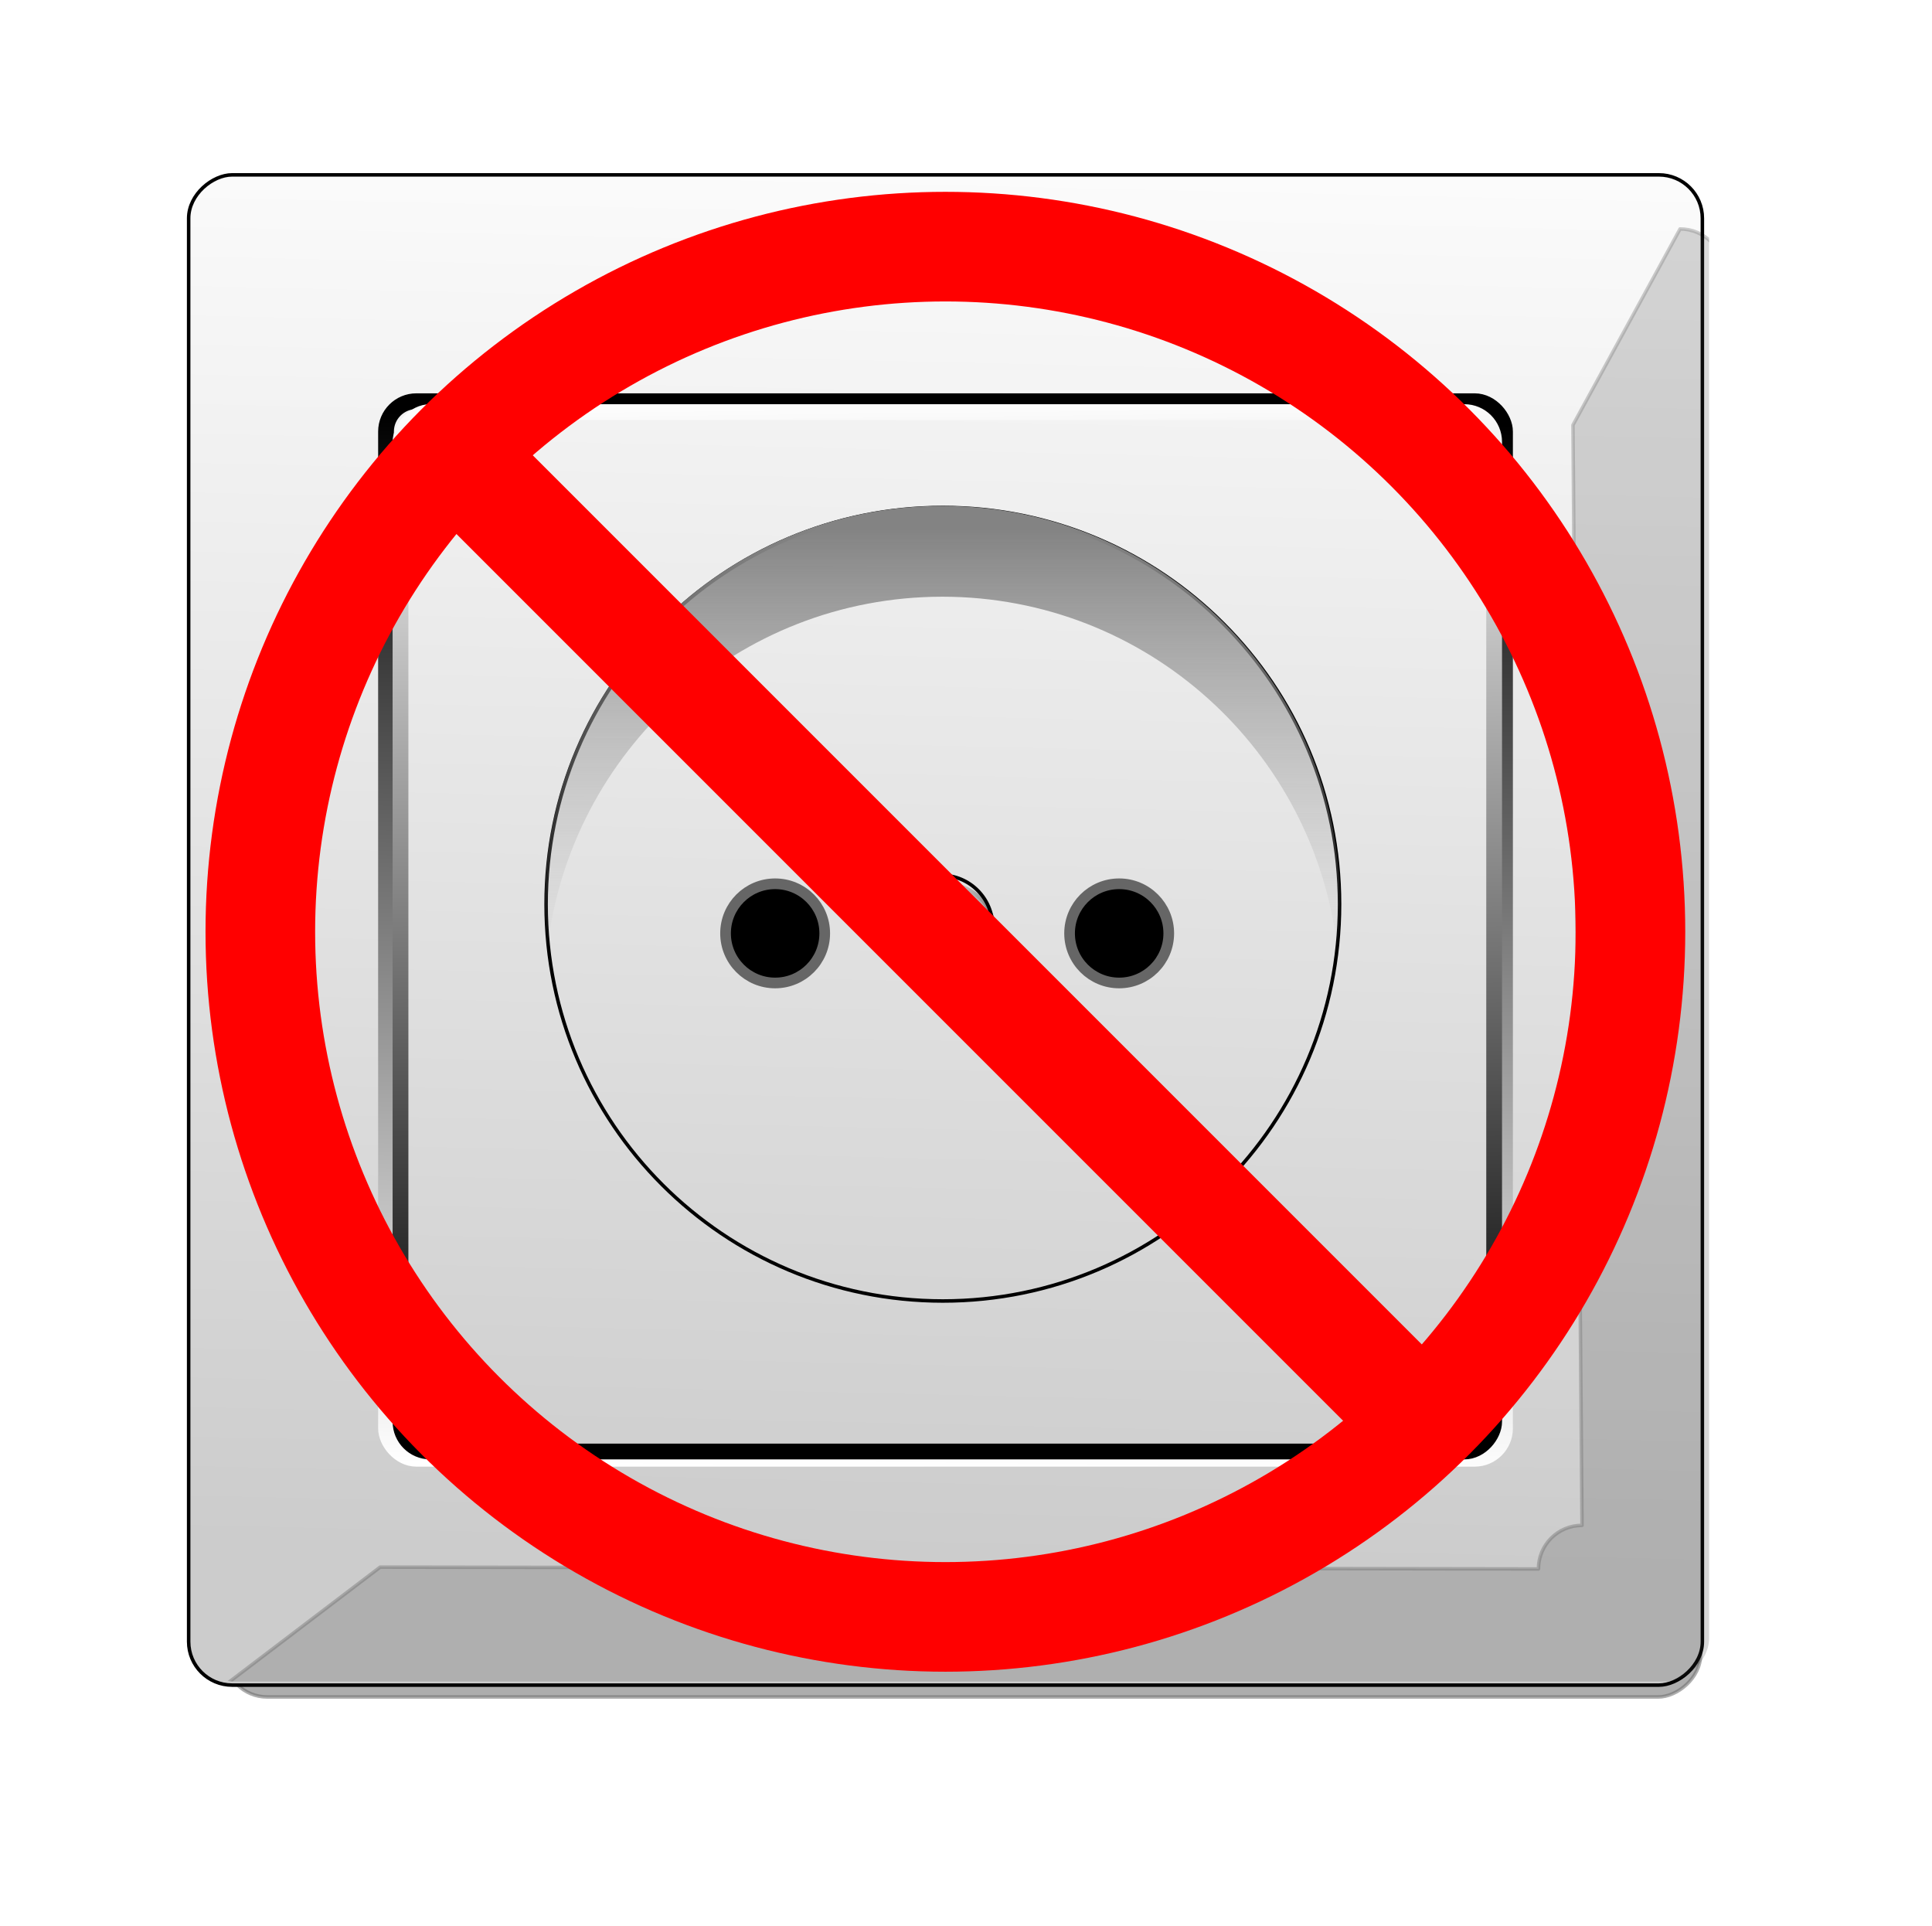 <?xml version="1.0" encoding="UTF-8" standalone="no"?>
<!-- Created with Inkscape (http://www.inkscape.org/) -->

<svg
   xmlns:dc="http://purl.org/dc/elements/1.1/"
   xmlns:cc="http://creativecommons.org/ns#"
   xmlns:rdf="http://www.w3.org/1999/02/22-rdf-syntax-ns#"
   xmlns:svg="http://www.w3.org/2000/svg"
   xmlns="http://www.w3.org/2000/svg"
   xmlns:xlink="http://www.w3.org/1999/xlink"
   xmlns:sodipodi="http://sodipodi.sourceforge.net/DTD/sodipodi-0.dtd"
   xmlns:inkscape="http://www.inkscape.org/namespaces/inkscape"
   width="705.045"
   height="702.648"
   id="svg2956"
   version="1.1"
   inkscape:version="0.47 r22583"
   sodipodi:docname="Новый документ 3">
  <defs
     id="defs2958">
    <inkscape:perspective
       sodipodi:type="inkscape:persp3d"
       inkscape:vp_x="0 : 526.18109 : 1"
       inkscape:vp_y="0 : 1000 : 0"
       inkscape:vp_z="744.09448 : 526.18109 : 1"
       inkscape:persp3d-origin="372.04724 : 350.78739 : 1"
       id="perspective2964" />
    <inkscape:perspective
       id="perspective2898"
       inkscape:persp3d-origin="0.5 : 0.33333333 : 1"
       inkscape:vp_z="1 : 0.5 : 1"
       inkscape:vp_y="0 : 1000 : 0"
       inkscape:vp_x="0 : 0.5 : 1"
       sodipodi:type="inkscape:persp3d" />
    <linearGradient
       inkscape:collect="always"
       xlink:href="#linearGradient5627"
       id="linearGradient5633"
       x1="3187.787"
       y1="-4159.203"
       x2="3234.457"
       y2="-4116.193"
       gradientUnits="userSpaceOnUse"
       gradientTransform="matrix(0.181,0,0,0.181,-211.369,1259.161)" />
    <linearGradient
       id="linearGradient5627">
      <stop
         style="stop-color:#222222;stop-opacity:1;"
         offset="0"
         id="stop5629" />
      <stop
         style="stop-color:#a5a5a5;stop-opacity:1;"
         offset="1"
         id="stop5631" />
    </linearGradient>
    <linearGradient
       inkscape:collect="always"
       xlink:href="#linearGradient5609"
       id="linearGradient5615"
       x1="3160.791"
       y1="-4196.723"
       x2="3196.212"
       y2="-4075.028"
       gradientUnits="userSpaceOnUse"
       gradientTransform="matrix(0.181,0,0,0.181,-211.369,1259.161)" />
    <linearGradient
       id="linearGradient5609">
      <stop
         style="stop-color:#000000;stop-opacity:1;"
         offset="0"
         id="stop5611" />
      <stop
         style="stop-color:#ffffff;stop-opacity:1;"
         offset="1"
         id="stop5613" />
    </linearGradient>
    <clipPath
       clipPathUnits="userSpaceOnUse"
       id="clipPath5540">
      <rect
         ry="87.851"
         y="2016.903"
         x="2699.602"
         height="3060.129"
         width="3052.808"
         id="rect5542"
         style="fill:none;stroke:#000000;stroke-width:7.087;stroke-linejoin:round;stroke-miterlimit:4;stroke-dasharray:none" />
    </clipPath>
    <filter
       color-interpolation-filters="sRGB"
       inkscape:collect="always"
       id="filter5532"
       x="-0.153"
       width="1.305"
       y="-0.153"
       height="1.306">
      <feGaussianBlur
         inkscape:collect="always"
         stdDeviation="194.503"
         id="feGaussianBlur5534" />
    </filter>
    <linearGradient
       inkscape:collect="always"
       xlink:href="#linearGradient5493"
       id="linearGradient5503"
       gradientUnits="userSpaceOnUse"
       x1="2452.496"
       y1="-5133.795"
       x2="2429.23"
       y2="-3016.758"
       gradientTransform="matrix(0.176,0,0,0.177,-263.365,215.765)" />
    <linearGradient
       id="linearGradient5493">
      <stop
         style="stop-color:#000000;stop-opacity:1;"
         offset="0"
         id="stop5495" />
      <stop
         style="stop-color:#ffffff;stop-opacity:1;"
         offset="1"
         id="stop5497" />
    </linearGradient>
    <linearGradient
       inkscape:collect="always"
       xlink:href="#linearGradient5565"
       id="linearGradient5571"
       x1="3152.577"
       y1="-4952.559"
       x2="3152.577"
       y2="-4084.836"
       gradientUnits="userSpaceOnUse"
       gradientTransform="translate(-2867.803,4763.262)" />
    <linearGradient
       id="linearGradient5565">
      <stop
         style="stop-color:#838383;stop-opacity:1;"
         offset="0"
         id="stop5567" />
      <stop
         style="stop-color:#b3b3b3;stop-opacity:0;"
         offset="1"
         id="stop5569" />
    </linearGradient>
    <filter
       color-interpolation-filters="sRGB"
       inkscape:collect="always"
       id="filter5561">
      <feGaussianBlur
         inkscape:collect="always"
         stdDeviation="8.511"
         id="feGaussianBlur5563" />
    </filter>
    <linearGradient
       inkscape:collect="always"
       xlink:href="#linearGradient5609"
       id="linearGradient5625"
       x1="4607.087"
       y1="6463.509"
       x2="3238.624"
       y2="4797.427"
       gradientUnits="userSpaceOnUse" />
    <linearGradient
       id="linearGradient2925">
      <stop
         style="stop-color:#000000;stop-opacity:1;"
         offset="0"
         id="stop2927" />
      <stop
         style="stop-color:#ffffff;stop-opacity:1;"
         offset="1"
         id="stop2929" />
    </linearGradient>
    <linearGradient
       inkscape:collect="always"
       xlink:href="#linearGradient5493"
       id="linearGradient5499"
       x1="2452.496"
       y1="-5133.795"
       x2="2429.23"
       y2="-3016.758"
       gradientUnits="userSpaceOnUse"
       gradientTransform="matrix(0.181,0,0,0.181,-278.65,1251.685)" />
    <linearGradient
       id="linearGradient2932">
      <stop
         style="stop-color:#000000;stop-opacity:1;"
         offset="0"
         id="stop2934" />
      <stop
         style="stop-color:#ffffff;stop-opacity:1;"
         offset="1"
         id="stop2936" />
    </linearGradient>
    <linearGradient
       inkscape:collect="always"
       xlink:href="#linearGradient5513"
       id="linearGradient5536"
       gradientUnits="userSpaceOnUse"
       x1="2827.718"
       y1="3506.703"
       x2="5859.48"
       y2="3576.251"
       gradientTransform="matrix(0.181,0,0,0.181,-1251.685,-278.65)" />
    <linearGradient
       id="linearGradient5513">
      <stop
         style="stop-color:#cccccc;stop-opacity:1;"
         offset="0"
         id="stop5515" />
      <stop
         style="stop-color:#ffffff;stop-opacity:1;"
         offset="1"
         id="stop5517" />
    </linearGradient>
    <filter
       color-interpolation-filters="sRGB"
       inkscape:collect="always"
       id="filter5554"
       x="-0.152"
       width="1.304"
       y="-0.153"
       height="1.307">
      <feGaussianBlur
         inkscape:collect="always"
         stdDeviation="194.503"
         id="feGaussianBlur5556" />
    </filter>
  </defs>
  <sodipodi:namedview
     id="base"
     pagecolor="#ffffff"
     bordercolor="#666666"
     borderopacity="1.0"
     inkscape:pageopacity="0.0"
     inkscape:pageshadow="2"
     inkscape:zoom="0.37302994"
     inkscape:cx="475.39093"
     inkscape:cy="490.00617"
     inkscape:document-units="px"
     inkscape:current-layer="layer1"
     showgrid="false"
     inkscape:window-width="1680"
     inkscape:window-height="975"
     inkscape:window-x="1024"
     inkscape:window-y="25"
     inkscape:window-maximized="1" />
  <g
     inkscape:label="Layer 1"
     inkscape:groupmode="layer"
     id="layer1"
     transform="translate(-21.873,-171.944)">
    <rect
       ry="87.851"
       transform="matrix(0,-0.176,0.176,0,-256.238,1244.391)"
       y="2046.187"
       x="2575.147"
       height="3060.129"
       width="3052.808"
       id="rect5544"
       style="opacity:0.569;fill:#000000;fill-opacity:1;stroke:#000000;stroke-width:7.265;stroke-linejoin:round;stroke-miterlimit:4;stroke-dasharray:none;filter:url(#filter5554)" />
    <rect
       style="fill:url(#linearGradient5536);fill-opacity:1;stroke:#000000;stroke-width:1.279;stroke-linejoin:round;stroke-miterlimit:4;stroke-dasharray:none"
       id="rect4704"
       width="551.08"
       height="552.401"
       x="-786.831"
       y="90.719"
       transform="matrix(0,-1,1,0,0,0)"
       ry="15.858" />
    <rect
       ry="11.078"
       y="318.347"
       x="162.742"
       height="385.888"
       width="408.354"
       id="rect5478"
       style="fill:none;stroke:url(#linearGradient5499);stroke-width:5.757;stroke-linejoin:round;stroke-miterlimit:4;stroke-dasharray:none" />
    <path
       sodipodi:type="arc"
       style="fill:none;stroke:#000000;stroke-width:6.666;stroke-linecap:square;stroke-linejoin:round;stroke-miterlimit:4;stroke-opacity:1;stroke-dasharray:none"
       id="path5480"
       sodipodi:cx="3704.3665"
       sodipodi:cy="5578.5122"
       sodipodi:rx="754.05084"
       sodipodi:ry="754.05084"
       d="m 4458.417,5578.512 c 0,416.451 -337.6,754.051 -754.051,754.051 -416.451,0 -754.051,-337.6 -754.051,-754.051 0,-416.451 337.6,-754.051 754.051,-754.051 416.451,0 754.051,337.6 754.051,754.051 z"
       transform="matrix(0.192,0,0,0.192,-345.298,-569.179)" />
    <path
       transform="matrix(0.024,0,0,0.024,215.841,378.643)"
       d="m 4458.417,5578.512 c 0,416.451 -337.6,754.051 -754.051,754.051 -416.451,0 -754.051,-337.6 -754.051,-754.051 0,-416.451 337.6,-754.051 754.051,-754.051 416.451,0 754.051,337.6 754.051,754.051 z"
       sodipodi:ry="754.05084"
       sodipodi:rx="754.05084"
       sodipodi:cy="5578.5122"
       sodipodi:cx="3704.3665"
       id="path5482"
       style="fill:#000000;stroke:#666666;stroke-width:162.205;stroke-linecap:square;stroke-linejoin:round;stroke-miterlimit:4;stroke-opacity:1;stroke-dasharray:none"
       sodipodi:type="arc" />
    <path
       sodipodi:type="arc"
       style="color:#000000;fill:#000000;fill-opacity:1;fill-rule:nonzero;stroke:#666666;stroke-width:162.205;stroke-linecap:square;stroke-linejoin:round;stroke-miterlimit:4;stroke-opacity:1;stroke-dasharray:none;stroke-dashoffset:0;marker:none;visibility:visible;display:inline;overflow:visible;enable-background:accumulate"
       id="path5484"
       sodipodi:cx="3704.3665"
       sodipodi:cy="5578.5122"
       sodipodi:rx="754.05084"
       sodipodi:ry="754.05084"
       d="m 4458.417,5578.512 c 0,416.451 -337.6,754.051 -754.051,754.051 -416.451,0 -754.051,-337.6 -754.051,-754.051 0,-416.451 337.6,-754.051 754.051,-754.051 416.451,0 754.051,337.6 754.051,754.051 z"
       transform="matrix(0.024,0,0,0.024,341.387,378.643)" />
    <path
       transform="matrix(0.024,0,0,0.024,277.953,378.643)"
       d="m 4458.417,5578.512 c 0,416.451 -337.6,754.051 -754.051,754.051 -416.451,0 -754.051,-337.6 -754.051,-754.051 0,-416.451 337.6,-754.051 754.051,-754.051 416.451,0 754.051,337.6 754.051,754.051 z"
       sodipodi:ry="754.05084"
       sodipodi:rx="754.05084"
       sodipodi:cy="5578.5122"
       sodipodi:cx="3704.3665"
       id="path5486"
       style="fill:#b3b3b3;fill-opacity:1;stroke:url(#linearGradient5625);stroke-width:54.068;stroke-linecap:square;stroke-linejoin:round;stroke-miterlimit:4;stroke-opacity:1;stroke-dasharray:none"
       sodipodi:type="arc" />
    <path
       style="fill:url(#linearGradient5571);fill-opacity:1;stroke:none;filter:url(#filter5561)"
       d="m 328.416,-236.254 c -442.732,0 -801.656,358.925 -801.656,801.656 0,30.947 1.774,61.466 5.188,91.5 45.418,-399.634 384.684,-710.125 796.469,-710.125 411.784,0 751.051,310.491 796.469,710.125 3.413,-30.034 5.156,-60.553 5.156,-91.5 0,-442.732 -358.893,-801.656 -801.625,-801.656 z"
       id="path5488"
       transform="matrix(0.181,0,0,0.181,306.315,399.317)" />
    <rect
       style="fill:none;stroke:url(#linearGradient5503);stroke-width:5.757;stroke-linejoin:round;stroke-miterlimit:4;stroke-dasharray:none"
       id="rect5501"
       width="399.103"
       height="379.28"
       x="168.028"
       y="-701.592"
       ry="10.888"
       transform="scale(1,-1)" />
    <path
       transform="matrix(0,-0.181,0.181,0,-273.364,1274.151)"
       style="opacity:0.44;fill:#333333;fill-opacity:1;stroke:#000000;stroke-width:7.087;stroke-linejoin:round;stroke-miterlimit:4;filter:url(#filter5532)"
       d="m 2662.998,2046.187 267.212,351.402 -3.66,2335.361 c 48.669,0 87.851,39.181 87.851,87.851 l 2218.227,-18.302 395.328,215.966 c 0,48.669 -39.181,87.851 -87.851,87.851 l -2877.107,0 c -48.669,0 -87.851,-39.181 -87.851,-87.851 l 0,-2884.427 c 0,-48.669 39.181,-87.851 87.851,-87.851 z"
       id="rect5521"
       sodipodi:nodetypes="ccccccccccc"
       clip-path="url(#clipPath5540)" />
    <path
       style="color:#000000;fill:url(#linearGradient5633);fill-opacity:1;fill-rule:nonzero;stroke:url(#linearGradient5615);stroke-width:1.919;stroke-linejoin:round;stroke-miterlimit:4;stroke-dasharray:none;marker:none;visibility:visible;display:inline;overflow:visible;enable-background:accumulate"
       d="m 372.63,498.909 c -0.488,-0.388 -1.193,-0.304 -1.581,0.183 l -5.917,7.432 -7.436,-5.92 c -0.488,-0.388 -1.193,-0.304 -1.581,0.183 l -2.235,2.807 c -0.388,0.488 -0.312,1.194 0.176,1.582 l 7.436,5.92 -5.92,7.436 c -0.388,0.488 -0.309,1.189 0.179,1.577 l 2.811,2.238 c 0.488,0.388 1.189,0.309 1.577,-0.179 l 5.921,-7.436 7.436,5.92 c 0.488,0.388 1.197,0.308 1.585,-0.18 l 2.235,-2.807 c 0.388,-0.488 0.308,-1.197 -0.18,-1.585 l -7.436,-5.92 5.917,-7.432 c 0.388,-0.488 0.312,-1.194 -0.176,-1.582 l -2.811,-2.238 z"
       id="rect5594" />
    <path
       sodipodi:type="arc"
       style="fill:none;stroke:#000000;stroke-width:50.999;stroke-linecap:square;stroke-linejoin:round;stroke-miterlimit:4;stroke-opacity:1;stroke-dasharray:none"
       id="path5617"
       sodipodi:cx="3704.3665"
       sodipodi:cy="5578.5122"
       sodipodi:rx="754.05084"
       sodipodi:ry="754.05084"
       d="m 4458.417,5578.512 c 0,416.451 -337.6,754.051 -754.051,754.051 -416.451,0 -754.051,-337.6 -754.051,-754.051 0,-416.451 337.6,-754.051 754.051,-754.051 416.451,0 754.051,337.6 754.051,754.051 z"
       transform="matrix(0.025,0,0,0.025,272.678,370.7)" />
  </g>
<circle cx="345" cy="340" r="250" stroke="red" stroke-width="40" fill="none" />
<rect x='230' y='-20' width='500' height='40' transform='rotate(45)' fill="red" />
</svg>
